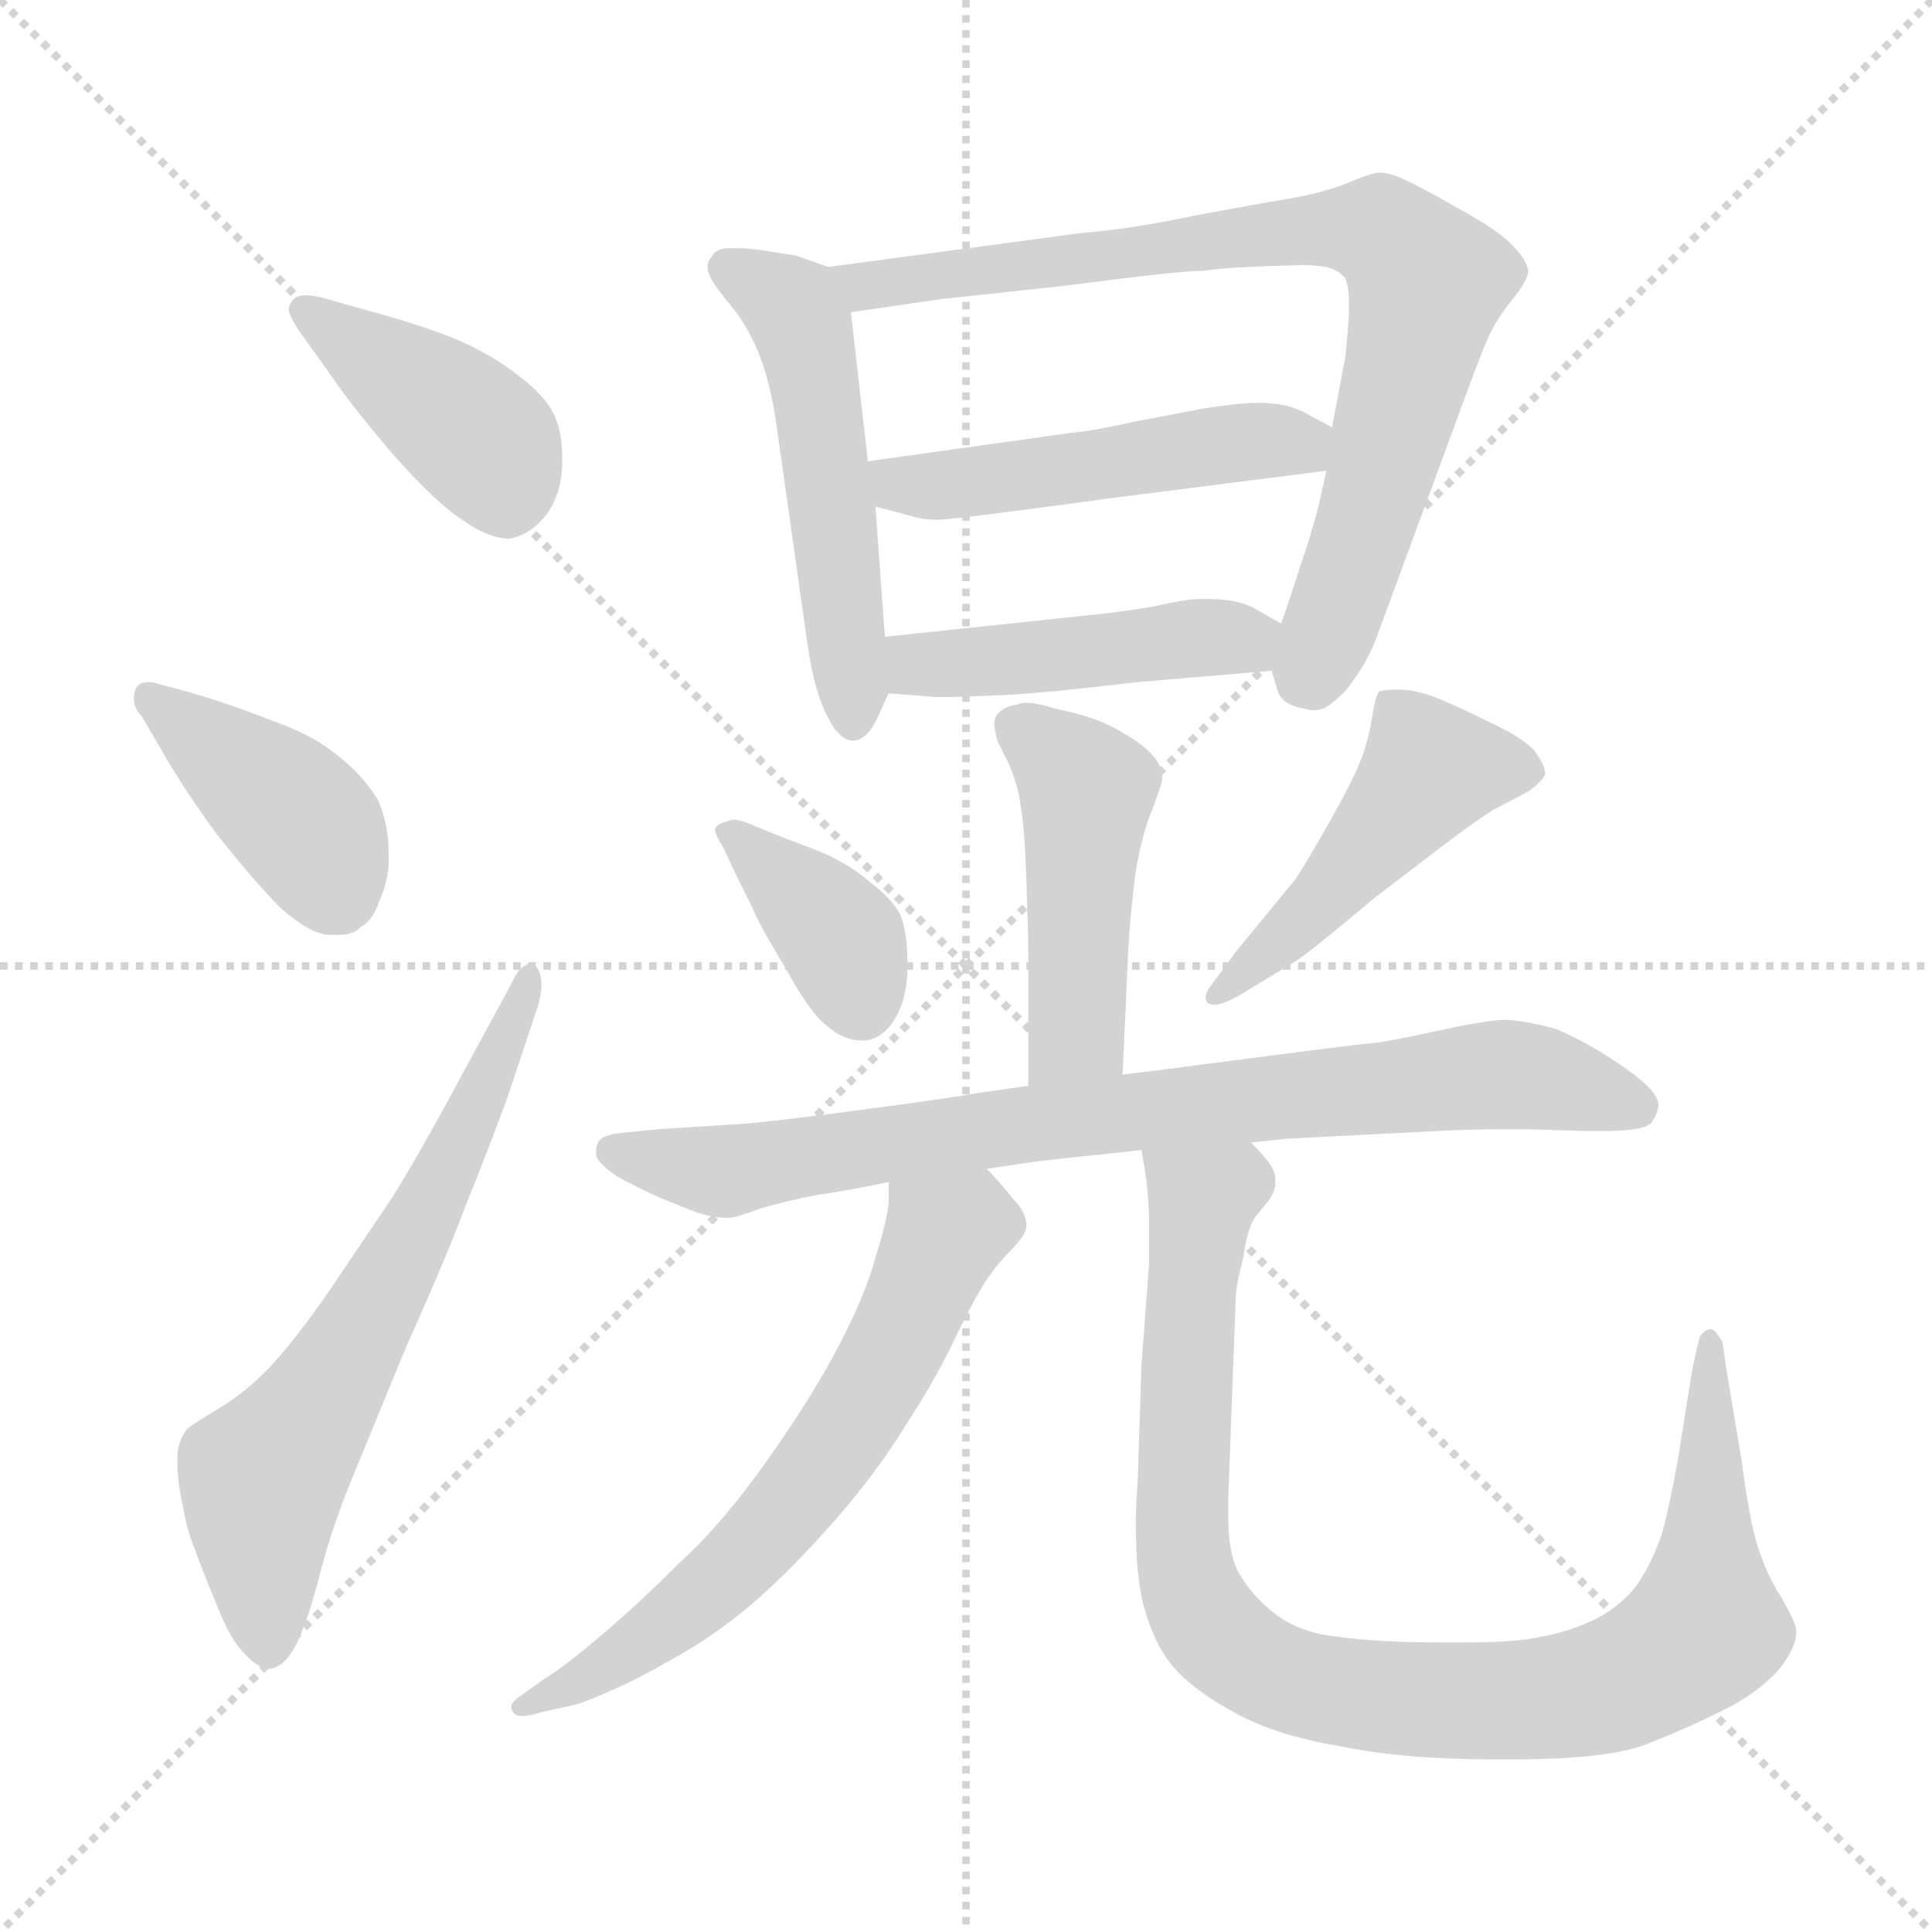 <svg xmlns="http://www.w3.org/2000/svg" version="1.1" viewBox="0 0 1024 1024">
  <g stroke="lightgray" stroke-dasharray="1,1" stroke-width="1" transform="scale(4, 4)">
    <line x1="0" y1="0" x2="256" y2="256" />
    <line x1="256" y1="0" x2="0" y2="256" />
    <line x1="128" y1="0" x2="128" y2="256" />
    <line x1="0" y1="128" x2="256" y2="128" />
  </g>
  <g transform="scale(1.0, -1.0) translate(0.0, -813.50)">
    <style type="text/css">
      
        @keyframes keyframes0 {
          from {
            stroke: blue;
            stroke-dashoffset: 407;
            stroke-width: 128;
          }
          57% {
            animation-timing-function: step-end;
            stroke: blue;
            stroke-dashoffset: 0;
            stroke-width: 128;
          }
          to {
            stroke: black;
            stroke-width: 1024;
          }
        }
        #make-me-a-hanzi-animation-0 {
          animation: keyframes0 0.581s both;
          animation-delay: 0s;
          animation-timing-function: linear;
        }
      
        @keyframes keyframes1 {
          from {
            stroke: blue;
            stroke-dashoffset: 403;
            stroke-width: 128;
          }
          57% {
            animation-timing-function: step-end;
            stroke: blue;
            stroke-dashoffset: 0;
            stroke-width: 128;
          }
          to {
            stroke: black;
            stroke-width: 1024;
          }
        }
        #make-me-a-hanzi-animation-1 {
          animation: keyframes1 0.578s both;
          animation-delay: 0.581s;
          animation-timing-function: linear;
        }
      
        @keyframes keyframes2 {
          from {
            stroke: blue;
            stroke-dashoffset: 652;
            stroke-width: 128;
          }
          68% {
            animation-timing-function: step-end;
            stroke: blue;
            stroke-dashoffset: 0;
            stroke-width: 128;
          }
          to {
            stroke: black;
            stroke-width: 1024;
          }
        }
        #make-me-a-hanzi-animation-2 {
          animation: keyframes2 0.781s both;
          animation-delay: 1.159s;
          animation-timing-function: linear;
        }
      
        @keyframes keyframes3 {
          from {
            stroke: blue;
            stroke-dashoffset: 522;
            stroke-width: 128;
          }
          63% {
            animation-timing-function: step-end;
            stroke: blue;
            stroke-dashoffset: 0;
            stroke-width: 128;
          }
          to {
            stroke: black;
            stroke-width: 1024;
          }
        }
        #make-me-a-hanzi-animation-3 {
          animation: keyframes3 0.675s both;
          animation-delay: 1.94s;
          animation-timing-function: linear;
        }
      
        @keyframes keyframes4 {
          from {
            stroke: blue;
            stroke-dashoffset: 801;
            stroke-width: 128;
          }
          72% {
            animation-timing-function: step-end;
            stroke: blue;
            stroke-dashoffset: 0;
            stroke-width: 128;
          }
          to {
            stroke: black;
            stroke-width: 1024;
          }
        }
        #make-me-a-hanzi-animation-4 {
          animation: keyframes4 0.902s both;
          animation-delay: 2.615s;
          animation-timing-function: linear;
        }
      
        @keyframes keyframes5 {
          from {
            stroke: blue;
            stroke-dashoffset: 489;
            stroke-width: 128;
          }
          61% {
            animation-timing-function: step-end;
            stroke: blue;
            stroke-dashoffset: 0;
            stroke-width: 128;
          }
          to {
            stroke: black;
            stroke-width: 1024;
          }
        }
        #make-me-a-hanzi-animation-5 {
          animation: keyframes5 0.648s both;
          animation-delay: 3.516s;
          animation-timing-function: linear;
        }
      
        @keyframes keyframes6 {
          from {
            stroke: blue;
            stroke-dashoffset: 455;
            stroke-width: 128;
          }
          60% {
            animation-timing-function: step-end;
            stroke: blue;
            stroke-dashoffset: 0;
            stroke-width: 128;
          }
          to {
            stroke: black;
            stroke-width: 1024;
          }
        }
        #make-me-a-hanzi-animation-6 {
          animation: keyframes6 0.62s both;
          animation-delay: 4.164s;
          animation-timing-function: linear;
        }
      
        @keyframes keyframes7 {
          from {
            stroke: blue;
            stroke-dashoffset: 465;
            stroke-width: 128;
          }
          60% {
            animation-timing-function: step-end;
            stroke: blue;
            stroke-dashoffset: 0;
            stroke-width: 128;
          }
          to {
            stroke: black;
            stroke-width: 1024;
          }
        }
        #make-me-a-hanzi-animation-7 {
          animation: keyframes7 0.628s both;
          animation-delay: 4.785s;
          animation-timing-function: linear;
        }
      
        @keyframes keyframes8 {
          from {
            stroke: blue;
            stroke-dashoffset: 373;
            stroke-width: 128;
          }
          55% {
            animation-timing-function: step-end;
            stroke: blue;
            stroke-dashoffset: 0;
            stroke-width: 128;
          }
          to {
            stroke: black;
            stroke-width: 1024;
          }
        }
        #make-me-a-hanzi-animation-8 {
          animation: keyframes8 0.554s both;
          animation-delay: 5.413s;
          animation-timing-function: linear;
        }
      
        @keyframes keyframes9 {
          from {
            stroke: blue;
            stroke-dashoffset: 471;
            stroke-width: 128;
          }
          61% {
            animation-timing-function: step-end;
            stroke: blue;
            stroke-dashoffset: 0;
            stroke-width: 128;
          }
          to {
            stroke: black;
            stroke-width: 1024;
          }
        }
        #make-me-a-hanzi-animation-9 {
          animation: keyframes9 0.633s both;
          animation-delay: 5.967s;
          animation-timing-function: linear;
        }
      
        @keyframes keyframes10 {
          from {
            stroke: blue;
            stroke-dashoffset: 803;
            stroke-width: 128;
          }
          72% {
            animation-timing-function: step-end;
            stroke: blue;
            stroke-dashoffset: 0;
            stroke-width: 128;
          }
          to {
            stroke: black;
            stroke-width: 1024;
          }
        }
        #make-me-a-hanzi-animation-10 {
          animation: keyframes10 0.903s both;
          animation-delay: 6.6s;
          animation-timing-function: linear;
        }
      
        @keyframes keyframes11 {
          from {
            stroke: blue;
            stroke-dashoffset: 634;
            stroke-width: 128;
          }
          67% {
            animation-timing-function: step-end;
            stroke: blue;
            stroke-dashoffset: 0;
            stroke-width: 128;
          }
          to {
            stroke: black;
            stroke-width: 1024;
          }
        }
        #make-me-a-hanzi-animation-11 {
          animation: keyframes11 0.766s both;
          animation-delay: 7.503s;
          animation-timing-function: linear;
        }
      
        @keyframes keyframes12 {
          from {
            stroke: blue;
            stroke-dashoffset: 950;
            stroke-width: 128;
          }
          76% {
            animation-timing-function: step-end;
            stroke: blue;
            stroke-dashoffset: 0;
            stroke-width: 128;
          }
          to {
            stroke: black;
            stroke-width: 1024;
          }
        }
        #make-me-a-hanzi-animation-12 {
          animation: keyframes12 1.023s both;
          animation-delay: 8.269s;
          animation-timing-function: linear;
        }
      
    </style>
    
      <path d="M 173 618 Q 185 600 208 573 Q 231 547 245 538 Q 259 528 270 528 Q 281 530 289 540 Q 297 550 298 566 L 298 571 Q 298 584 294 593 Q 289 604 274 615 Q 260 626 241 634 Q 221 642 191 650 L 170 656 Q 165 657 162 657 Q 159 657 157 656 Q 154 654 153 650 Q 153 646 160 636 L 173 618 Z" fill="lightgray" />
    
      <path d="M 84 451 Q 81 452 78 452 Q 75 452 73 450 Q 71 448 71 443 Q 71 438 75 434 L 85 417 Q 98 394 116 370 Q 135 346 149 332 Q 165 318 175 318 L 180 318 Q 187 318 191 322 Q 198 326 201 336 Q 205 344 206 355 L 206 360 Q 206 378 200 390 Q 192 403 179 413 Q 166 424 143 432 Q 120 441 99 447 L 84 451 Z" fill="lightgray" />
    
      <path d="M 246 246 Q 223 203 208 179 L 175 130 Q 157 104 144 90 Q 131 76 116 67 Q 101 58 99 56 Q 94 49 94 41 L 94 38 Q 94 28 97 15 Q 99 3 103 -7 Q 107 -18 114 -35 Q 121 -53 127 -60 Q 136 -71 143 -71 Q 151 -70 157 -58 Q 163 -46 169 -23 Q 175 1 185 26 L 215 99 Q 237 148 247 175 Q 258 202 269 232 L 285 280 Q 287 287 287 292 Q 287 295 286 298 Q 284 303 281 303 Q 280 303 279 302 Q 275 301 271 292 L 246 246 Z" fill="lightgray" />
    
      <path d="M 439 672 L 422 678 L 403 681 Q 395 682 390 682 L 387 682 Q 379 682 377 677 Q 375 675 375 672 Q 375 670 376 668 Q 377 664 387 652 Q 397 640 403 624 Q 409 608 412 585 L 428 472 Q 430 458 433 448 Q 436 438 439 433 Q 445 421 452 421 L 453 421 Q 460 422 465 433 L 471 446 C 471 446 471 446 469 476 L 464 545 L 460 569 L 451 648 C 449 669 449 669 439 672 Z" fill="lightgray" />
    
      <path d="M 674 458 L 677 448 Q 679 440 691 438 Q 694 437 696 437 Q 702 437 706 441 Q 713 446 718 454 Q 724 462 729 474 L 778 607 Q 785 626 789 635 Q 793 644 801 654 Q 810 665 810 670 Q 809 676 802 683 Q 795 691 773 703 Q 752 715 745 718 Q 737 722 731 722 Q 727 722 713 716 Q 700 711 682 708 Q 664 705 632 699 Q 599 692 573 690 L 439 672 C 409 668 421 644 451 648 L 499 655 L 564 662 Q 625 670 638 670 Q 650 672 690 673 Q 697 673 703 672 Q 710 670 713 666 Q 715 662 715 652 Q 715 642 713 624 L 706 587 L 703 564 L 699 546 Q 695 530 689 513 Q 684 497 679 483 C 672 463 672 463 674 458 Z" fill="lightgray" />
    
      <path d="M 706 587 L 693 594 Q 683 600 667 600 Q 657 600 638 597 L 601 590 Q 579 585 567 584 L 460 569 C 430 565 435 553 464 545 L 483 540 Q 489 538 497 538 Q 505 538 593 550 L 703 564 C 733 568 732 573 706 587 Z" fill="lightgray" />
    
      <path d="M 471 446 L 497 444 Q 507 444 530 445 Q 553 446 603 452 L 639 455 Q 650 456 674 458 C 704 460 705 468 679 483 L 665 491 Q 656 496 641 496 L 635 496 Q 629 496 611 492 Q 594 489 573 487 L 469 476 C 439 473 441 448 471 446 Z" fill="lightgray" />
    
      <path d="M 595 244 L 598 310 Q 599 329 602 352 Q 606 374 611 385 Q 615 396 616 400 Q 616 408 611 413 Q 607 418 597 424 Q 589 429 581 432 Q 573 435 559 438 Q 550 441 544 441 Q 541 441 539 440 Q 531 439 528 434 Q 527 432 527 430 Q 527 426 529 420 L 535 408 Q 540 396 541 386 Q 543 376 544 347 Q 545 318 545 310 L 545 238 C 545 208 594 214 595 244 Z" fill="lightgray" />
    
      <path d="M 397 377 Q 392 379 389 379 Q 387 379 385 378 Q 380 377 379 374 Q 379 371 383 365 L 391 348 L 399 332 Q 402 324 416 301 Q 429 277 438 270 Q 447 262 457 262 Q 467 262 474 273 Q 481 284 481 302 Q 481 320 477 329 Q 472 338 461 346 Q 451 355 435 362 L 409 372 L 397 377 Z" fill="lightgray" />
    
      <path d="M 685 303 Q 691 306 729 338 L 771 370 Q 786 381 791 384 L 810 394 Q 817 399 819 403 Q 819 408 813 416 Q 806 423 791 430 Q 775 438 763 443 Q 751 448 741 448 Q 734 448 731 447 Q 729 445 727 432 Q 725 420 721 410 Q 717 400 707 382 Q 697 364 687 348 L 655 309 L 641 290 Q 639 287 639 285 Q 639 283 640 282 Q 641 281 644 281 Q 648 281 657 286 L 685 303 Z" fill="lightgray" />
    
      <path d="M 545 238 L 517 234 Q 507 232 462 226 Q 417 220 396 218 L 349 215 L 329 213 Q 319 212 317 208 Q 316 206 316 204 L 316 201 Q 317 197 327 190 Q 338 184 349 179 Q 361 174 369 171 Q 378 168 386 168 Q 390 168 403 173 Q 417 177 432 180 Q 447 182 471 187 L 523 194 L 543 197 Q 549 198 568 200 Q 588 202 605 204 L 663 208 L 683 210 L 761 214 Q 781 215 796 215 L 809 215 L 841 214 L 850 214 Q 870 214 875 218 Q 879 224 879 228 Q 879 232 873 238 Q 867 244 853 253 Q 839 262 825 268 Q 811 272 799 273 Q 789 273 766 268 Q 743 263 731 261 Q 720 260 689 256 L 635 249 Q 613 246 595 244 L 545 238 Z" fill="lightgray" />
    
      <path d="M 471 187 L 471 176 Q 470 166 464 147 Q 459 128 445 101 Q 431 74 407 40 Q 383 6 361 -14 Q 339 -36 319 -53 Q 299 -70 289 -76 L 275 -86 Q 271 -89 271 -91 Q 271 -93 272 -94 Q 273 -96 277 -96 Q 281 -96 287 -94 L 305 -90 Q 312 -88 325 -82 Q 337 -77 356 -66 Q 375 -56 397 -38 Q 418 -20 441 6 Q 464 32 480 58 Q 497 84 508 108 Q 520 132 525 138 Q 529 144 535 150 Q 541 156 543 160 Q 544 162 544 164 Q 544 171 537 178 Q 529 188 523 194 C 503 216 471 217 471 187 Z" fill="lightgray" />
    
      <path d="M 605 204 L 607 192 Q 608 187 609 170 L 609 143 L 605 90 L 603 28 Q 602 16 602 6 Q 602 -21 606 -37 Q 612 -59 622 -70 Q 632 -82 654 -94 Q 675 -106 710 -112 Q 744 -119 791 -119 L 802 -119 Q 855 -119 875 -110 Q 898 -101 919 -90 Q 940 -78 948 -64 Q 952 -57 952 -52 L 952 -50 Q 951 -45 944 -33 Q 937 -22 933 -10 Q 928 2 923 40 L 915 88 L 913 102 Q 909 109 907 109 L 906 109 Q 903 108 901 105 Q 900 102 897 88 L 889 38 Q 885 16 881 1 Q 876 -14 868 -26 Q 861 -36 847 -44 Q 833 -51 817 -54 Q 804 -57 777 -57 L 763 -57 Q 730 -57 709 -54 Q 689 -52 676 -42 Q 663 -32 656 -19 Q 651 -9 651 9 L 651 20 L 655 126 Q 655 132 659 147 Q 661 162 665 168 L 673 178 Q 676 183 676 186 L 676 188 Q 676 193 672 198 Q 669 202 663 208 C 645 232 601 234 605 204 Z" fill="lightgray" />
    
    
      <clipPath id="make-me-a-hanzi-clip-0">
        <path d="M 173 618 Q 185 600 208 573 Q 231 547 245 538 Q 259 528 270 528 Q 281 530 289 540 Q 297 550 298 566 L 298 571 Q 298 584 294 593 Q 289 604 274 615 Q 260 626 241 634 Q 221 642 191 650 L 170 656 Q 165 657 162 657 Q 159 657 157 656 Q 154 654 153 650 Q 153 646 160 636 L 173 618 Z" />
      </clipPath>
      <path clip-path="url(#make-me-a-hanzi-clip-0)" d="M 161 649 L 255 581 L 268 548" fill="none" id="make-me-a-hanzi-animation-0" stroke-dasharray="279 558" stroke-linecap="round" />
    
      <clipPath id="make-me-a-hanzi-clip-1">
        <path d="M 84 451 Q 81 452 78 452 Q 75 452 73 450 Q 71 448 71 443 Q 71 438 75 434 L 85 417 Q 98 394 116 370 Q 135 346 149 332 Q 165 318 175 318 L 180 318 Q 187 318 191 322 Q 198 326 201 336 Q 205 344 206 355 L 206 360 Q 206 378 200 390 Q 192 403 179 413 Q 166 424 143 432 Q 120 441 99 447 L 84 451 Z" />
      </clipPath>
      <path clip-path="url(#make-me-a-hanzi-clip-1)" d="M 78 445 L 159 379 L 179 341" fill="none" id="make-me-a-hanzi-animation-1" stroke-dasharray="275 550" stroke-linecap="round" />
    
      <clipPath id="make-me-a-hanzi-clip-2">
        <path d="M 246 246 Q 223 203 208 179 L 175 130 Q 157 104 144 90 Q 131 76 116 67 Q 101 58 99 56 Q 94 49 94 41 L 94 38 Q 94 28 97 15 Q 99 3 103 -7 Q 107 -18 114 -35 Q 121 -53 127 -60 Q 136 -71 143 -71 Q 151 -70 157 -58 Q 163 -46 169 -23 Q 175 1 185 26 L 215 99 Q 237 148 247 175 Q 258 202 269 232 L 285 280 Q 287 287 287 292 Q 287 295 286 298 Q 284 303 281 303 Q 280 303 279 302 Q 275 301 271 292 L 246 246 Z" />
      </clipPath>
      <path clip-path="url(#make-me-a-hanzi-clip-2)" d="M 143 -61 L 139 29 L 212 144 L 282 299" fill="none" id="make-me-a-hanzi-animation-2" stroke-dasharray="524 1048" stroke-linecap="round" />
    
      <clipPath id="make-me-a-hanzi-clip-3">
        <path d="M 439 672 L 422 678 L 403 681 Q 395 682 390 682 L 387 682 Q 379 682 377 677 Q 375 675 375 672 Q 375 670 376 668 Q 377 664 387 652 Q 397 640 403 624 Q 409 608 412 585 L 428 472 Q 430 458 433 448 Q 436 438 439 433 Q 445 421 452 421 L 453 421 Q 460 422 465 433 L 471 446 C 471 446 471 446 469 476 L 464 545 L 460 569 L 451 648 C 449 669 449 669 439 672 Z" />
      </clipPath>
      <path clip-path="url(#make-me-a-hanzi-clip-3)" d="M 383 672 L 414 656 L 426 637 L 453 430" fill="none" id="make-me-a-hanzi-animation-3" stroke-dasharray="394 788" stroke-linecap="round" />
    
      <clipPath id="make-me-a-hanzi-clip-4">
        <path d="M 674 458 L 677 448 Q 679 440 691 438 Q 694 437 696 437 Q 702 437 706 441 Q 713 446 718 454 Q 724 462 729 474 L 778 607 Q 785 626 789 635 Q 793 644 801 654 Q 810 665 810 670 Q 809 676 802 683 Q 795 691 773 703 Q 752 715 745 718 Q 737 722 731 722 Q 727 722 713 716 Q 700 711 682 708 Q 664 705 632 699 Q 599 692 573 690 L 439 672 C 409 668 421 644 451 648 L 499 655 L 564 662 Q 625 670 638 670 Q 650 672 690 673 Q 697 673 703 672 Q 710 670 713 666 Q 715 662 715 652 Q 715 642 713 624 L 706 587 L 703 564 L 699 546 Q 695 530 689 513 Q 684 497 679 483 C 672 463 672 463 674 458 Z" />
      </clipPath>
      <path clip-path="url(#make-me-a-hanzi-clip-4)" d="M 447 669 L 458 662 L 691 692 L 736 688 L 756 659 L 696 451" fill="none" id="make-me-a-hanzi-animation-4" stroke-dasharray="673 1346" stroke-linecap="round" />
    
      <clipPath id="make-me-a-hanzi-clip-5">
        <path d="M 706 587 L 693 594 Q 683 600 667 600 Q 657 600 638 597 L 601 590 Q 579 585 567 584 L 460 569 C 430 565 435 553 464 545 L 483 540 Q 489 538 497 538 Q 505 538 593 550 L 703 564 C 733 568 732 573 706 587 Z" />
      </clipPath>
      <path clip-path="url(#make-me-a-hanzi-clip-5)" d="M 468 564 L 492 555 L 672 580 L 688 578 L 694 571" fill="none" id="make-me-a-hanzi-animation-5" stroke-dasharray="361 722" stroke-linecap="round" />
    
      <clipPath id="make-me-a-hanzi-clip-6">
        <path d="M 471 446 L 497 444 Q 507 444 530 445 Q 553 446 603 452 L 639 455 Q 650 456 674 458 C 704 460 705 468 679 483 L 665 491 Q 656 496 641 496 L 635 496 Q 629 496 611 492 Q 594 489 573 487 L 469 476 C 439 473 441 448 471 446 Z" />
      </clipPath>
      <path clip-path="url(#make-me-a-hanzi-clip-6)" d="M 477 469 L 486 461 L 501 461 L 672 478" fill="none" id="make-me-a-hanzi-animation-6" stroke-dasharray="327 654" stroke-linecap="round" />
    
      <clipPath id="make-me-a-hanzi-clip-7">
        <path d="M 595 244 L 598 310 Q 599 329 602 352 Q 606 374 611 385 Q 615 396 616 400 Q 616 408 611 413 Q 607 418 597 424 Q 589 429 581 432 Q 573 435 559 438 Q 550 441 544 441 Q 541 441 539 440 Q 531 439 528 434 Q 527 432 527 430 Q 527 426 529 420 L 535 408 Q 540 396 541 386 Q 543 376 544 347 Q 545 318 545 310 L 545 238 C 545 208 594 214 595 244 Z" />
      </clipPath>
      <path clip-path="url(#make-me-a-hanzi-clip-7)" d="M 538 429 L 576 393 L 571 267 L 550 245" fill="none" id="make-me-a-hanzi-animation-7" stroke-dasharray="337 674" stroke-linecap="round" />
    
      <clipPath id="make-me-a-hanzi-clip-8">
        <path d="M 397 377 Q 392 379 389 379 Q 387 379 385 378 Q 380 377 379 374 Q 379 371 383 365 L 391 348 L 399 332 Q 402 324 416 301 Q 429 277 438 270 Q 447 262 457 262 Q 467 262 474 273 Q 481 284 481 302 Q 481 320 477 329 Q 472 338 461 346 Q 451 355 435 362 L 409 372 L 397 377 Z" />
      </clipPath>
      <path clip-path="url(#make-me-a-hanzi-clip-8)" d="M 385 371 L 447 314 L 456 282" fill="none" id="make-me-a-hanzi-animation-8" stroke-dasharray="245 490" stroke-linecap="round" />
    
      <clipPath id="make-me-a-hanzi-clip-9">
        <path d="M 685 303 Q 691 306 729 338 L 771 370 Q 786 381 791 384 L 810 394 Q 817 399 819 403 Q 819 408 813 416 Q 806 423 791 430 Q 775 438 763 443 Q 751 448 741 448 Q 734 448 731 447 Q 729 445 727 432 Q 725 420 721 410 Q 717 400 707 382 Q 697 364 687 348 L 655 309 L 641 290 Q 639 287 639 285 Q 639 283 640 282 Q 641 281 644 281 Q 648 281 657 286 L 685 303 Z" />
      </clipPath>
      <path clip-path="url(#make-me-a-hanzi-clip-9)" d="M 807 406 L 757 403 L 707 343 L 643 285" fill="none" id="make-me-a-hanzi-animation-9" stroke-dasharray="343 686" stroke-linecap="round" />
    
      <clipPath id="make-me-a-hanzi-clip-10">
        <path d="M 545 238 L 517 234 Q 507 232 462 226 Q 417 220 396 218 L 349 215 L 329 213 Q 319 212 317 208 Q 316 206 316 204 L 316 201 Q 317 197 327 190 Q 338 184 349 179 Q 361 174 369 171 Q 378 168 386 168 Q 390 168 403 173 Q 417 177 432 180 Q 447 182 471 187 L 523 194 L 543 197 Q 549 198 568 200 Q 588 202 605 204 L 663 208 L 683 210 L 761 214 Q 781 215 796 215 L 809 215 L 841 214 L 850 214 Q 870 214 875 218 Q 879 224 879 228 Q 879 232 873 238 Q 867 244 853 253 Q 839 262 825 268 Q 811 272 799 273 Q 789 273 766 268 Q 743 263 731 261 Q 720 260 689 256 L 635 249 Q 613 246 595 244 L 545 238 Z" />
      </clipPath>
      <path clip-path="url(#make-me-a-hanzi-clip-10)" d="M 326 204 L 384 193 L 541 218 L 790 244 L 867 227" fill="none" id="make-me-a-hanzi-animation-10" stroke-dasharray="675 1350" stroke-linecap="round" />
    
      <clipPath id="make-me-a-hanzi-clip-11">
        <path d="M 471 187 L 471 176 Q 470 166 464 147 Q 459 128 445 101 Q 431 74 407 40 Q 383 6 361 -14 Q 339 -36 319 -53 Q 299 -70 289 -76 L 275 -86 Q 271 -89 271 -91 Q 271 -93 272 -94 Q 273 -96 277 -96 Q 281 -96 287 -94 L 305 -90 Q 312 -88 325 -82 Q 337 -77 356 -66 Q 375 -56 397 -38 Q 418 -20 441 6 Q 464 32 480 58 Q 497 84 508 108 Q 520 132 525 138 Q 529 144 535 150 Q 541 156 543 160 Q 544 162 544 164 Q 544 171 537 178 Q 529 188 523 194 C 503 216 471 217 471 187 Z" />
      </clipPath>
      <path clip-path="url(#make-me-a-hanzi-clip-11)" d="M 518 183 L 513 166 L 500 159 L 463 78 L 419 15 L 352 -48 L 315 -74 L 276 -91" fill="none" id="make-me-a-hanzi-animation-11" stroke-dasharray="506 1012" stroke-linecap="round" />
    
      <clipPath id="make-me-a-hanzi-clip-12">
        <path d="M 605 204 L 607 192 Q 608 187 609 170 L 609 143 L 605 90 L 603 28 Q 602 16 602 6 Q 602 -21 606 -37 Q 612 -59 622 -70 Q 632 -82 654 -94 Q 675 -106 710 -112 Q 744 -119 791 -119 L 802 -119 Q 855 -119 875 -110 Q 898 -101 919 -90 Q 940 -78 948 -64 Q 952 -57 952 -52 L 952 -50 Q 951 -45 944 -33 Q 937 -22 933 -10 Q 928 2 923 40 L 915 88 L 913 102 Q 909 109 907 109 L 906 109 Q 903 108 901 105 Q 900 102 897 88 L 889 38 Q 885 16 881 1 Q 876 -14 868 -26 Q 861 -36 847 -44 Q 833 -51 817 -54 Q 804 -57 777 -57 L 763 -57 Q 730 -57 709 -54 Q 689 -52 676 -42 Q 663 -32 656 -19 Q 651 -9 651 9 L 651 20 L 655 126 Q 655 132 659 147 Q 661 162 665 168 L 673 178 Q 676 183 676 186 L 676 188 Q 676 193 672 198 Q 669 202 663 208 C 645 232 601 234 605 204 Z" />
      </clipPath>
      <path clip-path="url(#make-me-a-hanzi-clip-12)" d="M 613 199 L 637 175 L 628 81 L 630 -26 L 646 -54 L 693 -80 L 811 -88 L 859 -78 L 895 -57 L 904 -48 L 907 103" fill="none" id="make-me-a-hanzi-animation-12" stroke-dasharray="822 1644" stroke-linecap="round" />
    
  </g>
</svg>